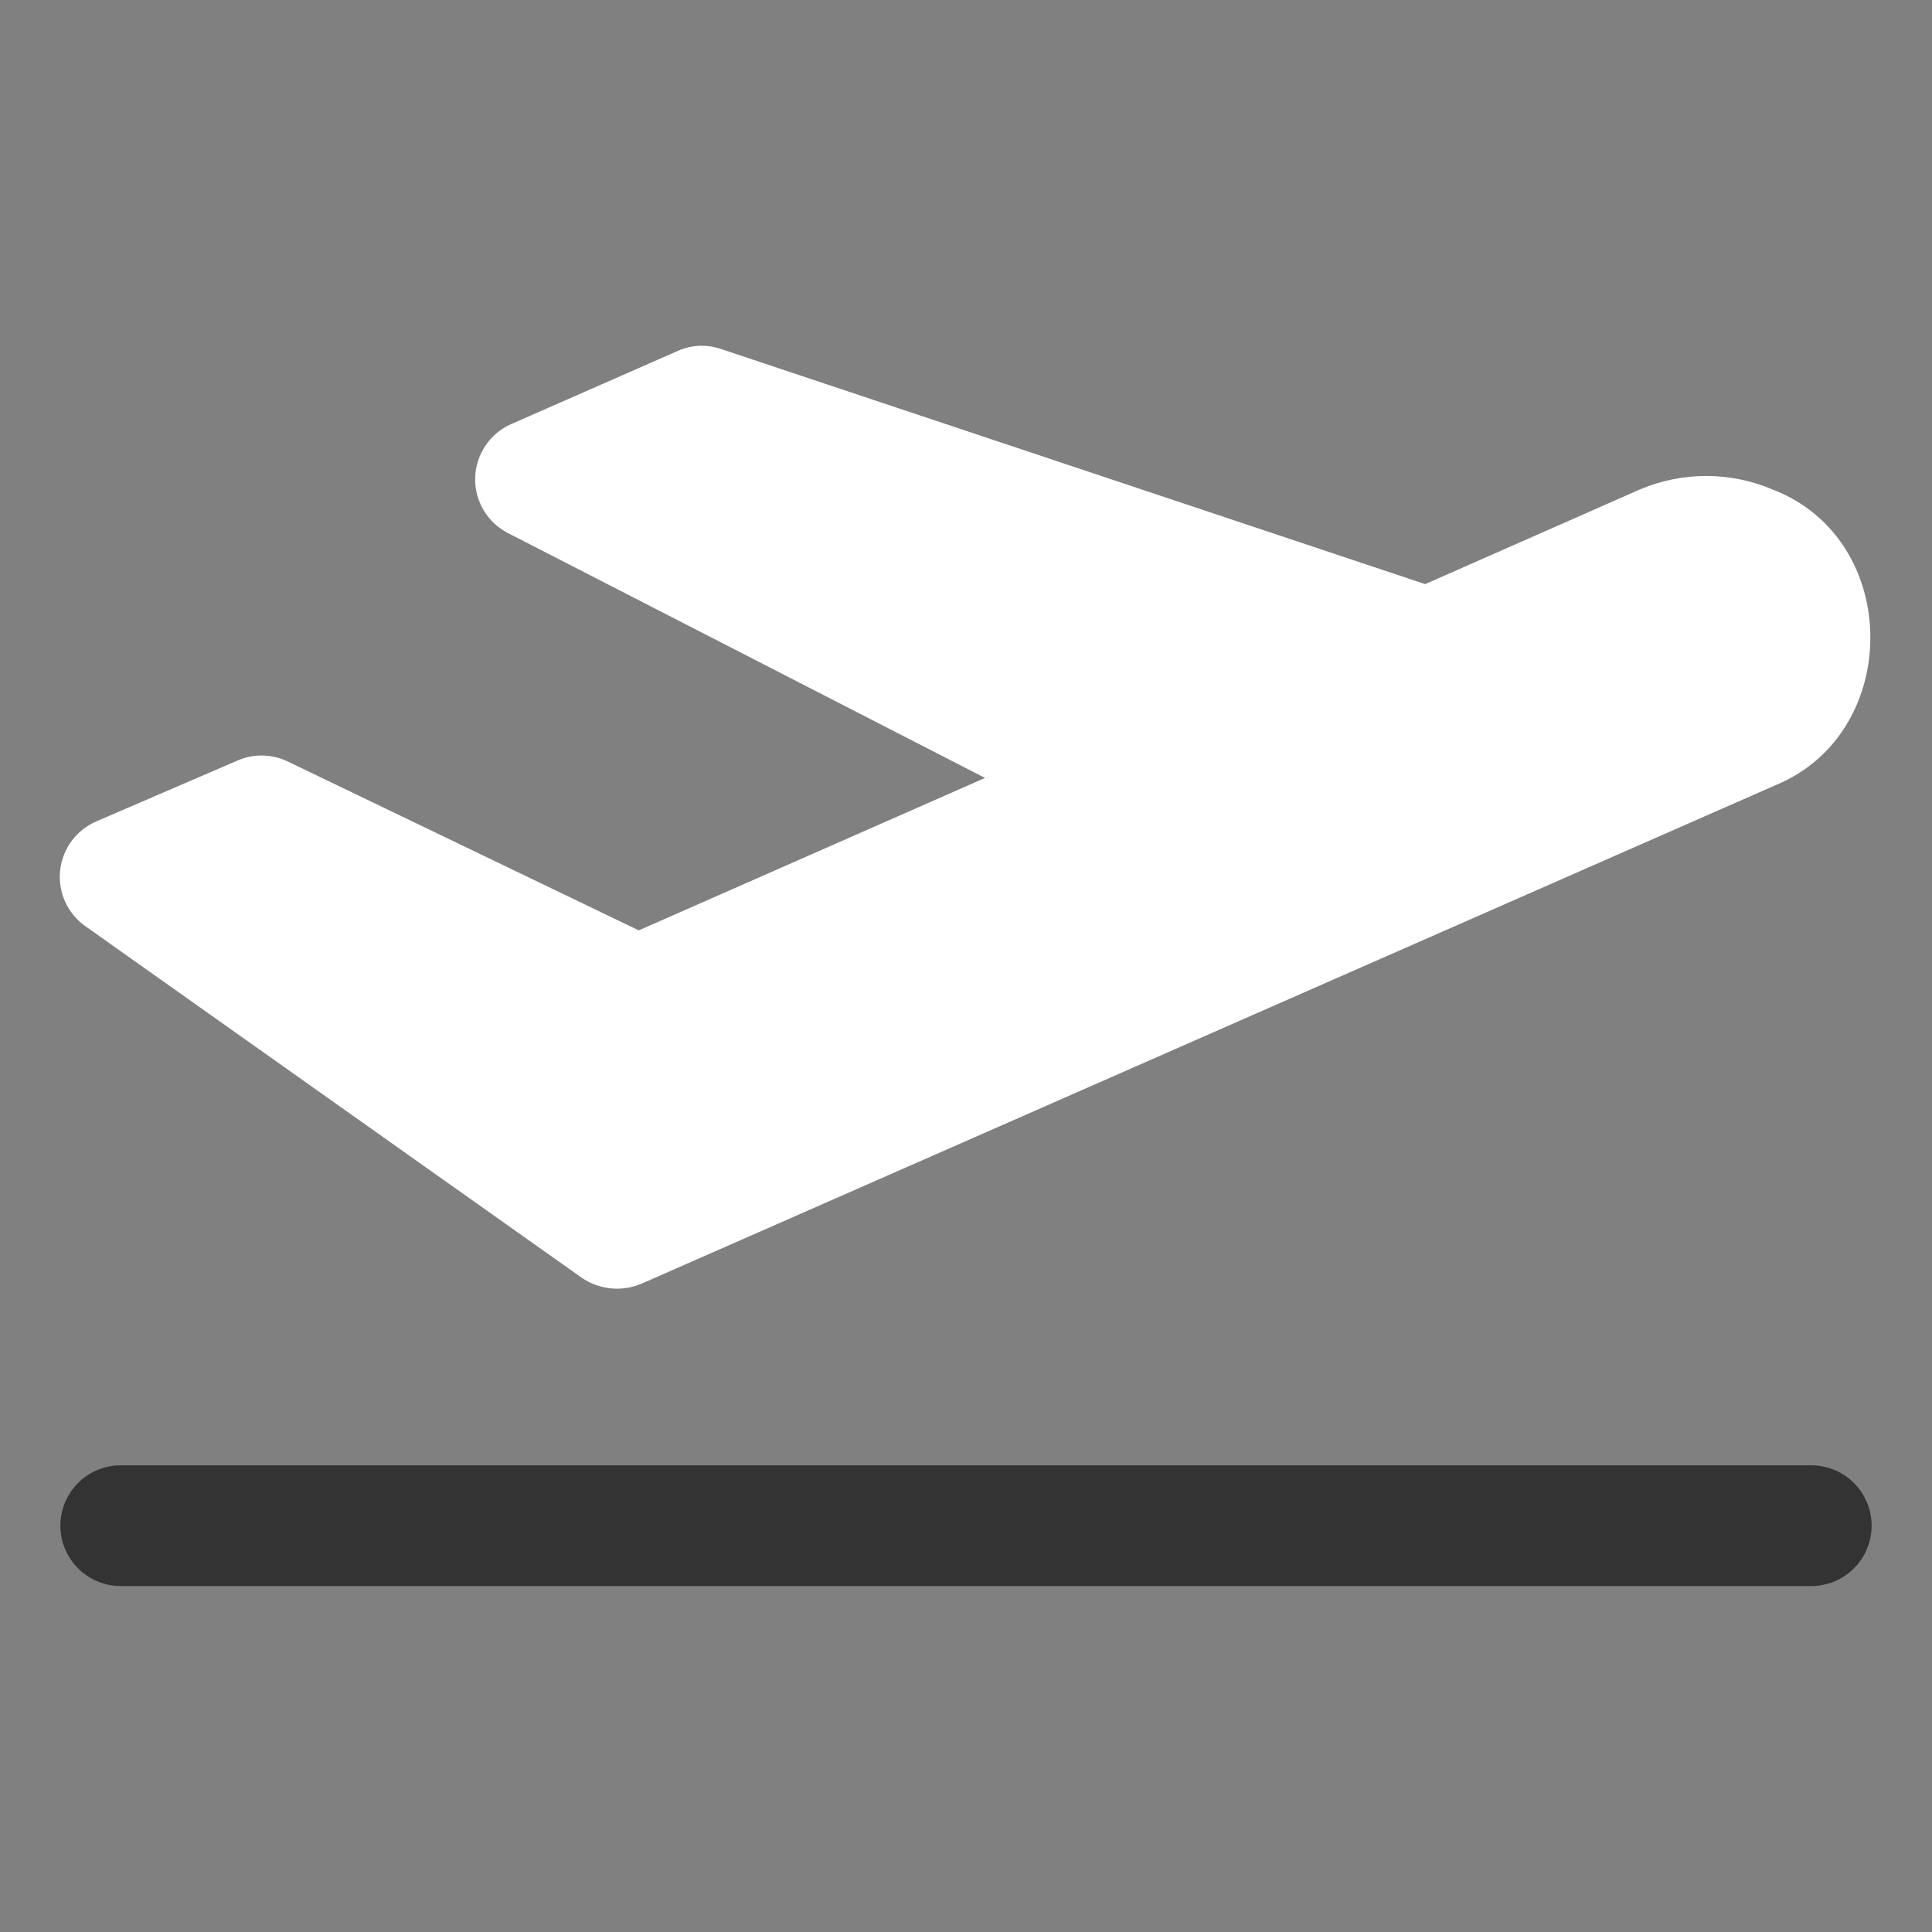 <svg width="64" height="64" viewBox="0 0 64 64" fill="none" xmlns="http://www.w3.org/2000/svg">
<rect x="0" y="0" width="64" height="64" fill="#808080" stroke="none"/>
<path d="M2.84 30.69L19.26 42.32C19.549 42.521 19.884 42.644 20.234 42.679C20.584 42.714 20.937 42.659 21.26 42.52L58.84 26C63.02 24.26 63.01 17.87 58.73 16.22C58.032 15.921 57.28 15.767 56.52 15.767C55.76 15.767 55.008 15.921 54.31 16.22L47.21 19.35L23.88 11.56C23.409 11.398 22.893 11.423 22.44 11.63L16.93 14.05C16.584 14.203 16.289 14.451 16.079 14.765C15.868 15.079 15.751 15.446 15.74 15.824C15.73 16.201 15.827 16.574 16.019 16.899C16.212 17.224 16.493 17.488 16.83 17.66L32.63 25.77L21.16 30.82L9.5 25.21C9.238 25.09 8.953 25.027 8.665 25.027C8.377 25.027 8.092 25.09 7.83 25.21L3.19 27.21C2.862 27.351 2.578 27.577 2.367 27.865C2.156 28.153 2.026 28.492 1.991 28.847C1.955 29.202 2.015 29.56 2.164 29.884C2.313 30.208 2.547 30.487 2.84 30.69V30.69Z" fill="#ffffff" id="id_101"></path>
<path d="M60 48.54H4C3.47 48.54 2.961 48.751 2.586 49.126C2.211 49.501 2 50.01 2 50.54C2 51.071 2.211 51.579 2.586 51.954C2.961 52.329 3.47 52.54 4 52.54H60C60.53 52.54 61.039 52.329 61.414 51.954C61.789 51.579 62 51.071 62 50.54C62 50.01 61.789 49.501 61.414 49.126C61.039 48.751 60.53 48.54 60 48.54Z" fill="#333333" id="id_102"></path>
</svg>
